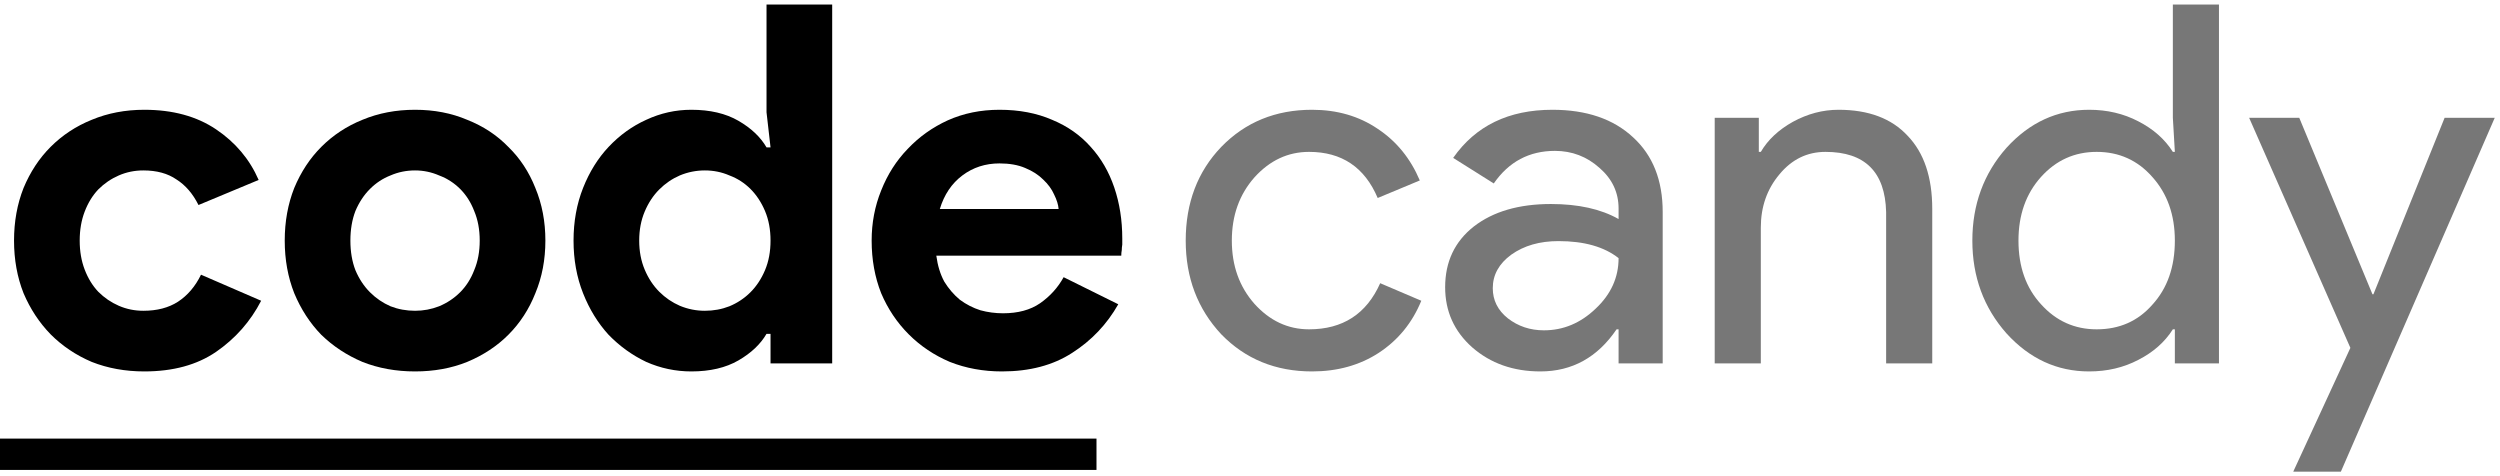 <svg width="399" height="76" viewBox="0 0 399 76" fill="none" xmlns="http://www.w3.org/2000/svg">
<path d="M41.68 48C39.973 51.307 37.573 54.027 34.48 56.16C31.44 58.24 27.627 59.28 23.04 59.28C20 59.28 17.2 58.773 14.64 57.76C12.133 56.693 9.947 55.227 8.08 53.36C6.267 51.493 4.827 49.307 3.76 46.8C2.747 44.24 2.24 41.44 2.24 38.4C2.24 35.36 2.747 32.56 3.76 30C4.827 27.44 6.267 25.253 8.08 23.44C9.947 21.573 12.133 20.133 14.64 19.12C17.2 18.053 20 17.52 23.04 17.52C27.573 17.52 31.387 18.56 34.48 20.64C37.573 22.72 39.84 25.413 41.28 28.72L31.68 32.72C30.773 30.907 29.6 29.547 28.16 28.64C26.773 27.68 25.013 27.2 22.88 27.2C21.493 27.2 20.187 27.467 18.96 28C17.733 28.533 16.64 29.28 15.68 30.24C14.773 31.2 14.053 32.373 13.52 33.76C12.987 35.147 12.72 36.693 12.72 38.4C12.72 40.107 12.987 41.653 13.52 43.04C14.053 44.427 14.773 45.6 15.68 46.56C16.64 47.52 17.733 48.267 18.96 48.8C20.187 49.333 21.493 49.6 22.88 49.6C25.067 49.6 26.907 49.12 28.4 48.16C29.947 47.147 31.173 45.707 32.08 43.84L41.68 48Z" fill="black"/>
<path d="M66.243 17.52C69.283 17.52 72.056 18.053 74.563 19.12C77.123 20.133 79.31 21.573 81.123 23.44C82.99 25.253 84.43 27.44 85.443 30C86.51 32.56 87.043 35.36 87.043 38.4C87.043 41.44 86.51 44.24 85.443 46.8C84.43 49.36 82.99 51.573 81.123 53.44C79.31 55.253 77.123 56.693 74.563 57.76C72.056 58.773 69.283 59.28 66.243 59.28C63.203 59.28 60.403 58.773 57.843 57.76C55.336 56.693 53.15 55.253 51.283 53.44C49.47 51.573 48.03 49.36 46.963 46.8C45.95 44.24 45.443 41.44 45.443 38.4C45.443 35.36 45.95 32.56 46.963 30C48.03 27.44 49.47 25.253 51.283 23.44C53.15 21.573 55.336 20.133 57.843 19.12C60.403 18.053 63.203 17.52 66.243 17.52ZM66.243 49.6C67.576 49.6 68.856 49.36 70.083 48.88C71.363 48.347 72.483 47.6 73.443 46.64C74.403 45.68 75.15 44.507 75.683 43.12C76.27 41.733 76.563 40.16 76.563 38.4C76.563 36.64 76.27 35.067 75.683 33.68C75.15 32.293 74.403 31.12 73.443 30.16C72.483 29.2 71.363 28.48 70.083 28C68.856 27.467 67.576 27.2 66.243 27.2C64.856 27.2 63.55 27.467 62.323 28C61.096 28.48 60.003 29.2 59.043 30.16C58.083 31.12 57.31 32.293 56.723 33.68C56.19 35.067 55.923 36.64 55.923 38.4C55.923 40.16 56.19 41.733 56.723 43.12C57.31 44.507 58.083 45.68 59.043 46.64C60.003 47.6 61.096 48.347 62.323 48.88C63.55 49.36 64.856 49.6 66.243 49.6Z" fill="black"/>
<path d="M122.977 53.28H122.337C121.377 54.933 119.884 56.347 117.857 57.52C115.83 58.693 113.324 59.28 110.337 59.28C107.83 59.28 105.43 58.773 103.137 57.76C100.897 56.693 98.897 55.253 97.137 53.44C95.43 51.573 94.07 49.36 93.057 46.8C92.043 44.24 91.537 41.44 91.537 38.4C91.537 35.36 92.043 32.56 93.057 30C94.07 27.44 95.43 25.253 97.137 23.44C98.897 21.573 100.897 20.133 103.137 19.12C105.43 18.053 107.83 17.52 110.337 17.52C113.324 17.52 115.83 18.107 117.857 19.28C119.884 20.453 121.377 21.867 122.337 23.52H122.977L122.337 17.92V0.72H132.817V58H122.977V53.28ZM112.497 49.6C113.884 49.6 115.19 49.36 116.417 48.88C117.697 48.347 118.817 47.6 119.777 46.64C120.737 45.68 121.51 44.507 122.097 43.12C122.684 41.733 122.977 40.16 122.977 38.4C122.977 36.64 122.684 35.067 122.097 33.68C121.51 32.293 120.737 31.12 119.777 30.16C118.817 29.2 117.697 28.48 116.417 28C115.19 27.467 113.884 27.2 112.497 27.2C111.11 27.2 109.777 27.467 108.497 28C107.27 28.533 106.177 29.28 105.217 30.24C104.257 31.2 103.484 32.373 102.897 33.76C102.31 35.147 102.017 36.693 102.017 38.4C102.017 40.107 102.31 41.653 102.897 43.04C103.484 44.427 104.257 45.6 105.217 46.56C106.177 47.52 107.27 48.267 108.497 48.8C109.777 49.333 111.11 49.6 112.497 49.6Z" fill="black"/>
<path d="M178.475 48.56C176.662 51.76 174.208 54.347 171.115 56.32C168.075 58.293 164.342 59.28 159.915 59.28C156.928 59.28 154.155 58.773 151.595 57.76C149.088 56.693 146.902 55.227 145.035 53.36C143.168 51.493 141.702 49.307 140.635 46.8C139.622 44.24 139.115 41.44 139.115 38.4C139.115 35.573 139.622 32.907 140.635 30.4C141.648 27.84 143.062 25.627 144.875 23.76C146.688 21.84 148.822 20.32 151.275 19.2C153.782 18.08 156.528 17.52 159.515 17.52C162.662 17.52 165.462 18.053 167.915 19.12C170.368 20.133 172.422 21.573 174.075 23.44C175.728 25.253 176.982 27.413 177.835 29.92C178.688 32.427 179.115 35.147 179.115 38.08C179.115 38.453 179.115 38.773 179.115 39.04C179.062 39.36 179.035 39.653 179.035 39.92C178.982 40.187 178.955 40.48 178.955 40.8H149.435C149.648 42.4 150.075 43.787 150.715 44.96C151.408 46.08 152.235 47.04 153.195 47.84C154.208 48.587 155.302 49.147 156.475 49.52C157.648 49.84 158.848 50 160.075 50C162.475 50 164.448 49.467 165.995 48.4C167.595 47.28 168.848 45.893 169.755 44.24L178.475 48.56ZM168.955 33.36C168.902 32.667 168.662 31.893 168.235 31.04C167.862 30.187 167.275 29.387 166.475 28.64C165.728 27.893 164.768 27.28 163.595 26.8C162.475 26.32 161.115 26.08 159.515 26.08C157.275 26.08 155.302 26.72 153.595 28C151.888 29.28 150.688 31.067 149.995 33.36H168.955Z" fill="black"/>
<path d="M209.4 59.28C203.587 59.28 198.76 57.307 194.92 53.36C191.133 49.307 189.24 44.32 189.24 38.4C189.24 32.373 191.133 27.387 194.92 23.44C198.76 19.493 203.587 17.52 209.4 17.52C213.4 17.52 216.893 18.533 219.88 20.56C222.867 22.533 225.107 25.28 226.6 28.8L219.88 31.6C217.8 26.693 214.147 24.24 208.92 24.24C205.56 24.24 202.653 25.6 200.2 28.32C197.8 31.04 196.6 34.4 196.6 38.4C196.6 42.4 197.8 45.76 200.2 48.48C202.653 51.2 205.56 52.56 208.92 52.56C214.307 52.56 218.093 50.107 220.28 45.2L226.84 48C225.4 51.52 223.133 54.293 220.04 56.32C217 58.293 213.453 59.28 209.4 59.28Z" fill="#777777"/>
<path d="M238.246 46C238.246 47.92 239.046 49.52 240.646 50.8C242.3 52.08 244.22 52.72 246.406 52.72C249.5 52.72 252.246 51.573 254.646 49.28C257.1 46.987 258.326 44.293 258.326 41.2C256.033 39.387 252.833 38.48 248.726 38.48C245.74 38.48 243.233 39.2 241.206 40.64C239.233 42.08 238.246 43.867 238.246 46ZM247.766 17.52C253.206 17.52 257.5 18.987 260.646 21.92C263.793 24.8 265.366 28.773 265.366 33.84V58H258.326V52.56H258.006C254.966 57.04 250.913 59.28 245.846 59.28C241.526 59.28 237.9 58 234.966 55.44C232.086 52.88 230.646 49.68 230.646 45.84C230.646 41.787 232.166 38.56 235.206 36.16C238.3 33.76 242.406 32.56 247.526 32.56C251.9 32.56 255.5 33.36 258.326 34.96V33.28C258.326 30.72 257.313 28.56 255.286 26.8C253.26 24.987 250.886 24.08 248.166 24.08C244.06 24.08 240.806 25.813 238.406 29.28L231.926 25.2C235.5 20.08 240.78 17.52 247.766 17.52Z" fill="#777777"/>
<path d="M273.667 18.8H280.707V24.24H281.027C282.147 22.32 283.854 20.72 286.147 19.44C288.494 18.16 290.921 17.52 293.427 17.52C298.227 17.52 301.907 18.907 304.467 21.68C307.081 24.4 308.387 28.293 308.387 33.36V58H301.027V33.84C300.867 27.44 297.641 24.24 291.347 24.24C288.414 24.24 285.961 25.44 283.987 27.84C282.014 30.187 281.027 33.013 281.027 36.32V58H273.667V18.8Z" fill="#777777"/>
<path d="M334.627 52.56C338.254 52.56 341.214 51.253 343.507 48.64C345.907 46.027 347.107 42.613 347.107 38.4C347.107 34.293 345.907 30.907 343.507 28.24C341.16 25.573 338.2 24.24 334.627 24.24C331.107 24.24 328.147 25.573 325.747 28.24C323.347 30.907 322.147 34.293 322.147 38.4C322.147 42.56 323.347 45.947 325.747 48.56C328.147 51.227 331.107 52.56 334.627 52.56ZM333.427 59.28C328.307 59.28 323.907 57.253 320.227 53.2C316.6 49.093 314.787 44.16 314.787 38.4C314.787 32.64 316.6 27.707 320.227 23.6C323.907 19.547 328.307 17.52 333.427 17.52C336.307 17.52 338.92 18.133 341.267 19.36C343.667 20.587 345.507 22.213 346.787 24.24H347.107L346.787 18.8V0.72H354.147V58H347.107V52.56H346.787C345.507 54.587 343.667 56.213 341.267 57.44C338.92 58.667 336.307 59.28 333.427 59.28Z" fill="#777777"/>
<path d="M398.161 18.8L373.601 75.28H366.001L375.121 55.52L358.961 18.8H366.961L378.641 46.96H378.801L390.161 18.8H398.161Z" fill="#777777"/>
<path d="M0 70H175V75H0V70Z" fill="black"/>
</svg>
